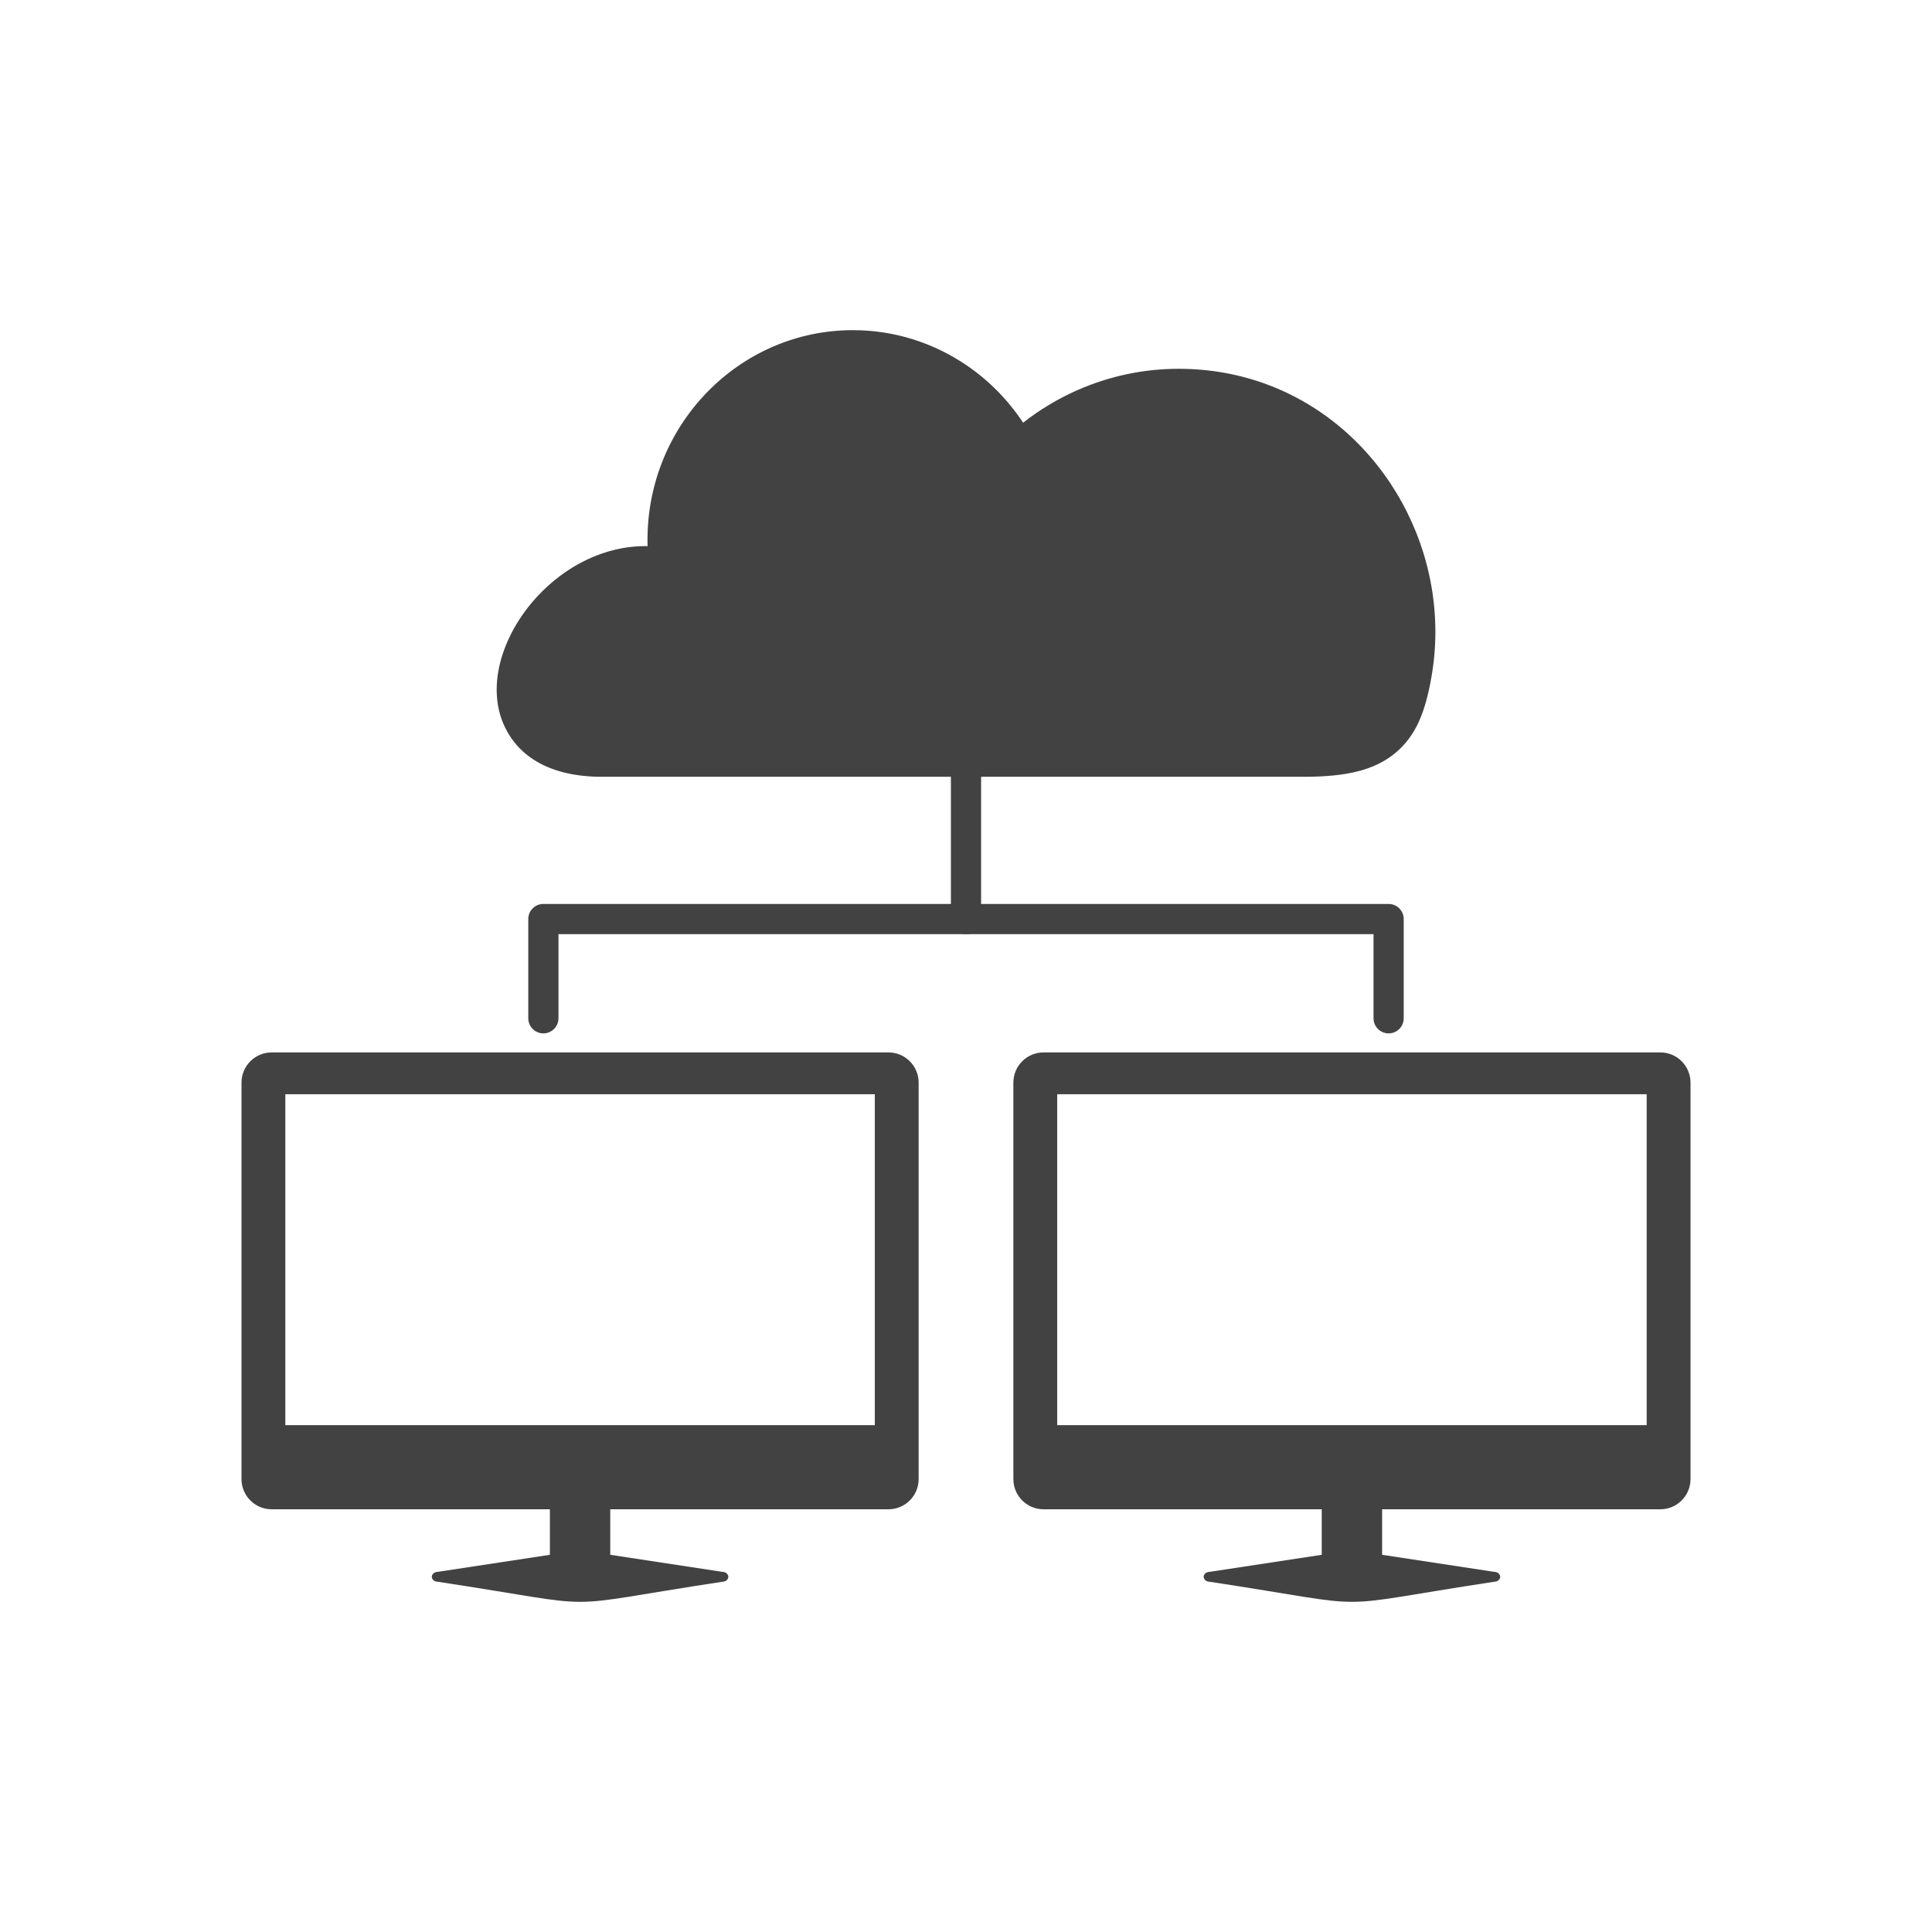 <?xml version="1.0" encoding="UTF-8"?>
<!DOCTYPE svg PUBLIC "-//W3C//DTD SVG 1.1//EN" "http://www.w3.org/Graphics/SVG/1.1/DTD/svg11.dtd">
<!-- Creator: CorelDRAW -->
<svg xmlns="http://www.w3.org/2000/svg" xml:space="preserve" width="2048px" height="2048px" style="shape-rendering:geometricPrecision; text-rendering:geometricPrecision; image-rendering:optimizeQuality; fill-rule:evenodd; clip-rule:evenodd"
viewBox="0 0 2048 2048"
 xmlns:xlink="http://www.w3.org/1999/xlink">
 <defs>
  <style type="text/css">
   <![CDATA[
    .fil2 {fill:none}
    .fil1 {fill:#424242}
    .fil0 {fill:#424242;fill-rule:nonzero}
   ]]>
  </style>
 </defs>
 <g id="Layer_x0020_1">
  <path class="fil0" d="M1249.65 390.935c16.185,0 31.982,1.413 47.309,4.1 67.256,11.794 123.515,48.27 162.962,98.091 39.169,49.469 61.638,112.076 61.638,176.581 0,15.857 -1.37,31.923 -4.194,48.027 -6.457,36.821 -16.259,62.394 -38.642,80.772 -21.535,17.681 -50.92,24.925 -96.18,24.925l-744.382 0c-55.226,0 -87.845,-21.496 -102.863,-52.481 -10.732,-22.141 -11.216,-47.988 -3.729,-73.496 6.687,-22.788 19.926,-45.661 37.756,-64.954 29.132,-31.521 70.847,-54.4 117.149,-53.565 -0.069,-2.243 -0.103,-4.486 -0.103,-6.726 0,-61.128 24.273,-116.556 63.515,-156.754 39.484,-40.446 94.001,-65.464 154.182,-65.464 44.737,0 86.366,13.84 121.036,37.576 23.428,16.038 43.639,36.624 59.437,60.522 17.643,-13.813 36.987,-25.462 57.656,-34.558 33.04,-14.541 69.372,-22.595 107.453,-22.595z"/>
  <path class="fil0" d="M646.897 1567.91c0,-17.673 -14.328,-32.001 -32.001,-32.001 -17.673,0 -32.001,14.328 -32.001,32.001l0 80.238 -118.791 18.077c-3.519,0 -6.371,2.352 -6.371,5.251 0,2.9 2.852,5.251 6.371,5.251 186.496,28.38 115.087,28.38 301.582,0 3.519,0 6.371,-2.352 6.371,-5.251 0,-2.9 -2.852,-5.251 -6.371,-5.251l-118.789 -18.077 0 -80.238z"/>
  <path class="fil1" d="M287.999 1115.61l653.794 0c17.673,0 32.001,14.328 32.001,32.001l0 420.296c0,17.673 -14.328,32.001 -32.001,32.001l-653.794 0c-17.673,0 -32.001,-14.328 -32.001,-32.001l0 -420.296c0,-17.673 14.328,-32.001 32.001,-32.001zm14.463 395.109l624.869 0 0 -350.798 -624.869 0 0 350.798z"/>
  <path class="fil0" d="M1465.1 1567.91c0,-17.673 -14.328,-32.001 -32.001,-32.001 -17.673,0 -32.001,14.328 -32.001,32.001l0 80.238 -118.791 18.077c-3.519,0 -6.371,2.352 -6.371,5.251 0,2.9 2.852,5.251 6.371,5.251 186.496,28.38 115.087,28.38 301.582,0 3.519,0 6.371,-2.352 6.371,-5.251 0,-2.9 -2.852,-5.251 -6.371,-5.251l-118.789 -18.077 0 -80.238z"/>
  <path class="fil1" d="M1106.21 1115.61l653.794 0c17.673,0 32.001,14.328 32.001,32.001l0 420.296c0,17.673 -14.328,32.001 -32.001,32.001l-653.794 0c-17.673,0 -32.001,-14.328 -32.001,-32.001l0 -420.296c0,-17.673 14.328,-32.001 32.001,-32.001zm14.463 395.109l624.869 0 0 -350.798 -624.869 0 0 350.798z"/>
  <path class="fil0" d="M1456 1079.43c0,8.836 7.165,16 16,16 8.836,0 16,-7.165 16,-16l0 -105.208c0,-8.836 -7.165,-16 -16,-16l-896.001 0c-8.836,0 -16,7.165 -16,16l0 105.208c0,8.836 7.165,16 16,16 8.836,0 16,-7.165 16,-16l0 -89.207 864.001 0 0 89.207z"/>
  <path class="fil0" d="M1040 791.429c0,-8.836 -7.165,-16 -16,-16 -8.836,0 -16,7.165 -16,16l0 182.792c0,8.836 7.165,16 16,16 8.836,0 16,-7.165 16,-16l0 -182.792z"/>
 </g>
 <rect class="fil2" width="2048" height="2048"/>
</svg>
